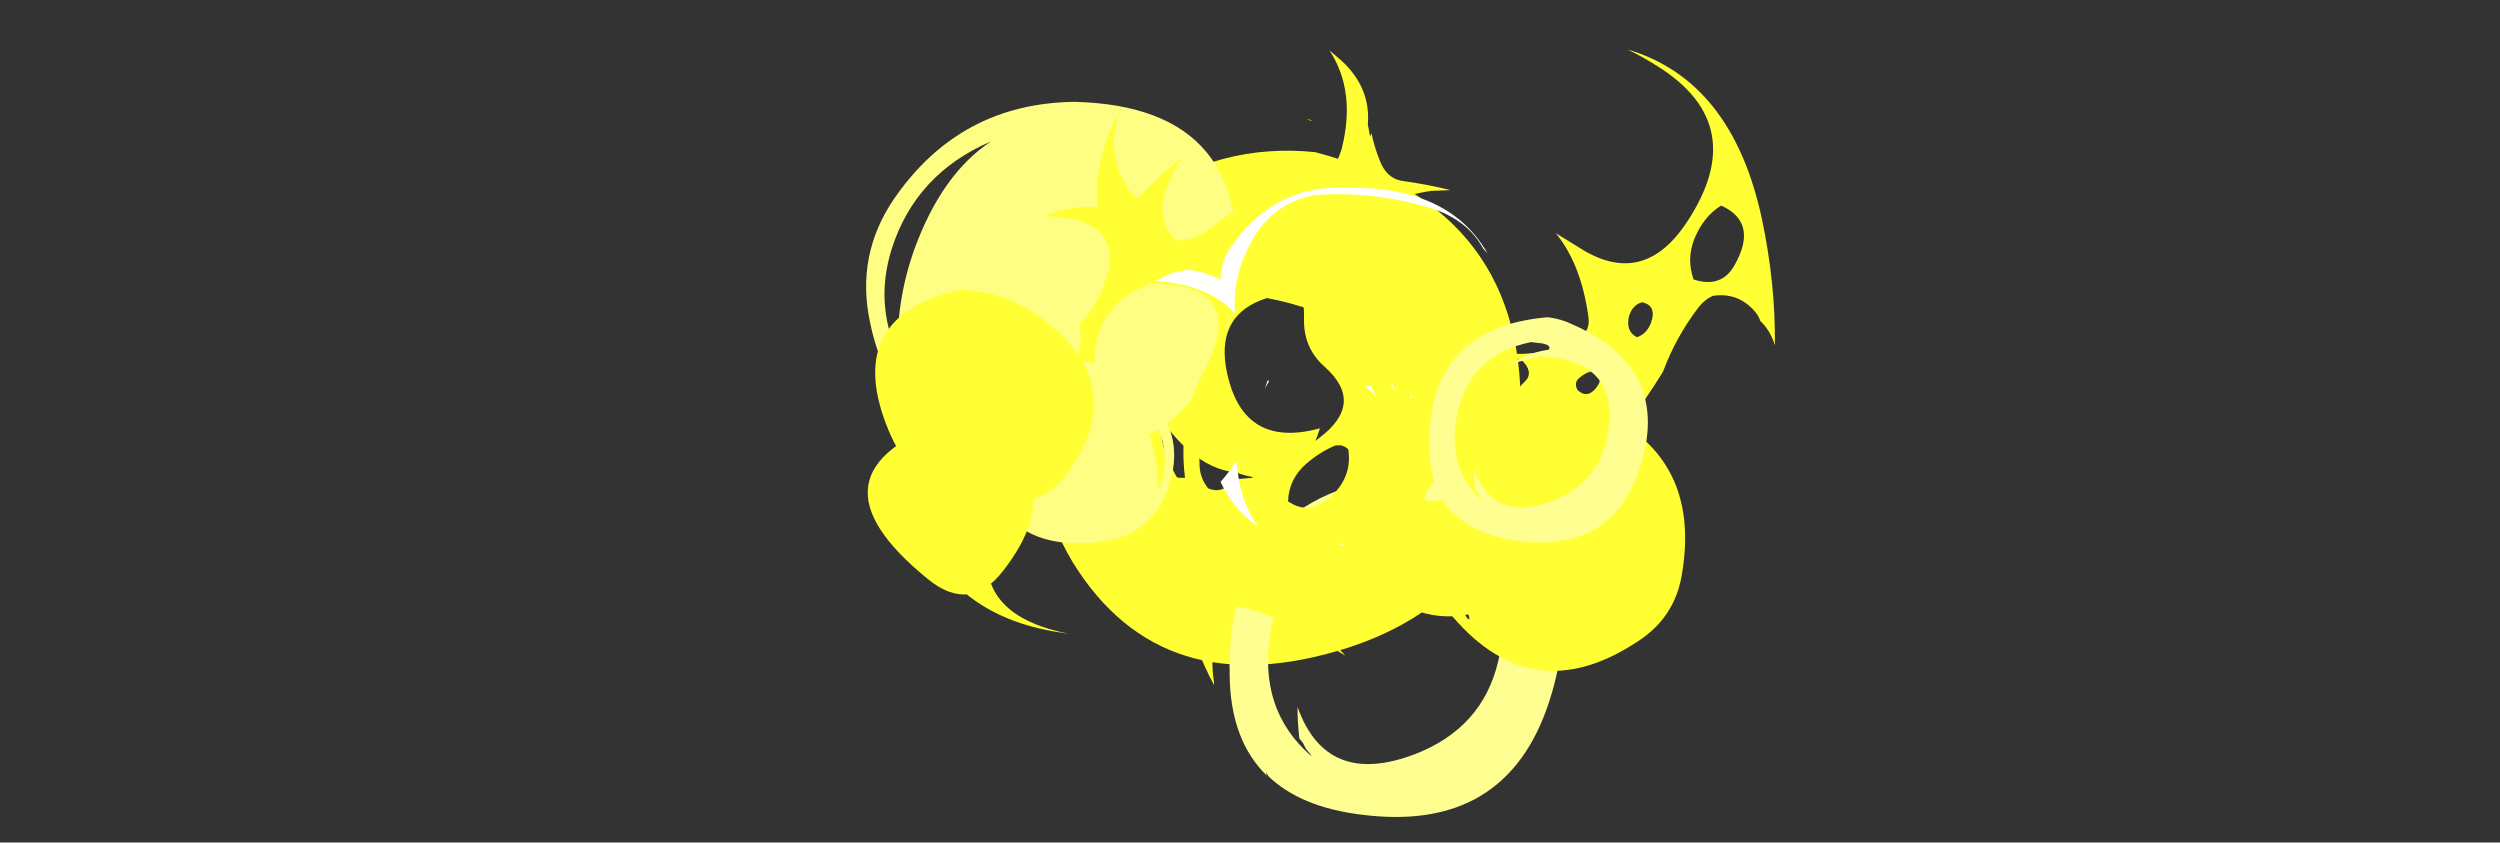 <?xml version="1.0" encoding="UTF-8" standalone="no"?>
<svg xmlns:ffdec="https://www.free-decompiler.com/flash" xmlns:xlink="http://www.w3.org/1999/xlink" ffdec:objectType="frame" height="244.5px" width="725.5px" xmlns="http://www.w3.org/2000/svg">
  <rect width="100%" height="100%" fill="#333333" stroke="none"/>
  <g transform="matrix(1.0, 0.0, 0.0, 1.0, 376.95, 127.1)">
    <use ffdec:characterId="1267" height="21.3" transform="matrix(7.0, 0.0, 0.0, 7.0, -78.6, -83.3)" width="20.4" xlink:href="#shape0"/>
    <use ffdec:characterId="1262" height="14.8" transform="matrix(6.955, 0.0, 0.0, 6.955, -125.51, -97.545)" width="15.45" xlink:href="#shape1"/>
    <use ffdec:characterId="1268" height="18.45" transform="matrix(5.392, 0.0, 0.0, 5.392, -20.094, 10.648)" width="17.85" xlink:href="#shape2"/>
    <use ffdec:characterId="1269" height="39.1" transform="matrix(4.211, 0.0, 0.0, 4.717, -115.383, -112.732)" width="60.2" xlink:href="#shape3"/>
    <use ffdec:characterId="1270" height="19.25" transform="matrix(3.592, 0.052, 0.0, 3.592, 13.166, -17.763)" width="18.0" xlink:href="#shape4"/>
    <use ffdec:characterId="1259" height="18.55" transform="matrix(4.247, 0.062, 0.0, 4.247, 39.103, -11.704)" width="17.2" xlink:href="#shape5"/>
    <use ffdec:characterId="1268" height="18.45" transform="matrix(3.55, 0.052, 0.0, 3.55, 37.87, -35.536)" width="17.85" xlink:href="#shape2"/>
    <use ffdec:characterId="1262" height="14.8" transform="matrix(-3.592, 0.0, 0.0, 3.592, -36.25, -22.641)" width="15.45" xlink:href="#shape1"/>
    <use ffdec:characterId="1253" height="12.0" transform="matrix(-4.247, 0.0, 0.0, 4.247, -77.054, -5.516)" width="11.3" xlink:href="#shape6"/>
    <use ffdec:characterId="1260" height="17.55" transform="matrix(-3.55, 0.0, 0.0, 3.55, -59.508, -43.009)" width="17.85" xlink:href="#shape7"/>
  </g>
  <defs>
    <g id="shape0" transform="matrix(1.0, 0.0, 0.0, 1.0, 11.0, 17.65)">
      <path d="M0.95 -10.85 L0.35 -11.2 0.3 -11.2 Q-0.3 -11.4 -1.1 -11.55 -3.15 -10.9 -2.8 -8.7 -2.2 -5.25 1.1 -6.15 0.3 -3.6 -1.6 -4.35 -3.7 -4.0 -5.5 -6.55 -5.55 -5.65 -5.2 -4.85 -4.45 -3.15 -3.35 -2.7 0.2 0.15 2.2 -4.05 4.2 -8.4 1.25 -10.6 L1.05 -10.8 0.95 -10.85 M9.4 -6.3 Q9.0 0.75 2.25 2.95 -5.45 5.4 -9.15 -0.6 -10.1 -2.2 -10.55 -4.05 -12.4 -11.5 -6.35 -15.7 -3.05 -18.0 0.9 -17.6 9.85 -15.25 9.4 -6.3 M-4.85 -7.55 L-4.9 -7.55 -4.85 -7.45 -4.85 -7.55 M-2.85 -1.85 L-2.85 -2.05 -3.05 -2.1 Q-2.9 -1.7 -2.85 -1.85" fill="#ffff33" fill-rule="evenodd" stroke="none"/>
    </g>
    <g id="shape1" transform="matrix(1.0, 0.0, 0.0, 1.0, 8.7, 13.5)">
      <path d="M6.6 -5.45 Q5.55 1.95 -2.3 1.25 -7.5 0.8 -8.55 -4.3 -9.15 -7.1 -7.55 -9.45 -4.8 -13.45 0.0 -13.5 7.7 -13.3 6.6 -5.45 M-7.4 -3.0 Q-7.45 -5.25 -6.7 -7.35 -5.55 -10.5 -3.5 -11.85 -6.65 -10.5 -7.65 -7.35 -8.35 -5.1 -7.4 -3.0" fill="#fefe82" fill-rule="evenodd" stroke="none"/>
    </g>
    <g id="shape2" transform="matrix(1.0, 0.0, 0.0, 1.0, 9.05, 17.75)">
      <path d="M0.7 -15.1 Q0.95 -15.45 0.2 -15.6 L-0.75 -15.7 Q-5.95 -14.55 -6.85 -9.3 -7.55 -5.1 -4.65 -2.6 L-4.7 -2.7 -4.95 -3.0 -5.1 -3.3 -5.3 -3.55 Q-5.4 -4.4 -5.4 -5.25 -3.85 -0.9 0.9 -2.7 4.55 -4.1 5.4 -7.7 6.9 -14.2 0.2 -14.55 -1.3 -14.3 -2.45 -13.8 -1.15 -14.8 0.7 -15.1 M0.6 -17.75 Q1.7 -17.65 2.75 -17.15 10.8 -13.65 8.15 -5.55 5.85 1.55 -1.95 0.55 -5.25 0.15 -7.0 -1.55 L-6.95 -1.5 -7.1 -1.75 -7.05 -1.55 Q-9.0 -3.45 -9.05 -6.9 -9.3 -16.75 0.6 -17.75" fill="#fefe91" fill-rule="evenodd" stroke="none"/>
    </g>
    <g id="shape3" transform="matrix(1.0, 0.0, 0.0, 1.0, 27.4, 29.9)">
      <path d="M2.95 -29.2 Q4.95 -27.55 4.75 -25.3 L4.9 -24.55 5.0 -24.75 Q5.2 -23.85 5.65 -22.9 6.15 -21.9 7.25 -21.8 8.85 -21.6 10.45 -21.25 L9.1 -21.2 Q7.55 -21.0 6.05 -20.45 2.65 -19.15 1.95 -15.9 1.35 -13.05 4.3 -12.8 8.6 -12.4 12.8 -11.45 16.25 -10.65 19.25 -12.15 20.1 -12.55 19.95 -13.45 19.45 -16.7 17.7 -18.6 L19.25 -17.75 Q23.7 -15.15 26.75 -19.3 31.15 -25.25 24.75 -28.85 23.7 -29.45 22.65 -29.9 29.85 -28.0 31.9 -19.5 32.85 -15.5 32.8 -11.7 32.5 -12.6 31.8 -13.2 31.65 -13.6 31.25 -13.95 30.15 -14.95 28.55 -14.75 28.0 -14.55 27.55 -14.05 26.0 -12.25 25.1 -10.1 L25.0 -9.95 Q20.65 -3.6 14.05 -0.5 10.45 0.1 6.7 0.1 3.85 0.05 1.35 1.1 0.8 1.35 0.45 1.6 -1.25 2.4 0.3 4.6 1.5 6.3 2.9 7.1 L3.2 7.4 1.5 6.45 Q-1.2 5.0 -4.2 4.35 -5.25 4.65 -5.65 5.8 -6.15 7.35 -5.85 9.05 L-5.85 9.2 Q-6.55 8.05 -7.1 6.7 -7.75 5.05 -7.75 3.65 L-8.25 4.15 Q-6.95 0.75 -9.9 -2.3 -13.7 -6.2 -19.1 -6.4 -22.8 -5.05 -23.0 -1.05 -23.1 0.45 -22.3 1.5 L-21.35 2.6 Q-20.6 5.15 -16.1 6.0 L-15.9 6.05 -16.2 6.0 Q-25.95 4.8 -27.25 -4.2 L-27.4 -5.7 Q-26.6 -4.55 -25.0 -3.75 -24.35 -3.45 -24.05 -3.95 -21.55 -7.7 -18.4 -10.45 -18.6 -9.7 -18.5 -8.75 -18.5 -8.25 -18.2 -8.35 -14.6 -9.5 -15.1 -13.05 -14.4 -13.6 -14.0 -14.3 -10.95 -19.55 -17.6 -19.65 -16.45 -20.05 -15.25 -20.2 -14.55 -20.25 -13.85 -20.2 -14.05 -21.25 -13.75 -22.6 -13.4 -24.5 -12.35 -26.05 -13.4 -23.65 -11.75 -21.3 -11.45 -20.9 -11.1 -20.75 -9.8 -22.0 -8.35 -23.05 L-8.0 -23.3 Q-8.8 -22.35 -9.2 -21.15 -9.85 -19.4 -8.45 -18.15 -7.2 -18.15 -6.35 -18.75 -2.8 -21.25 1.35 -21.7 2.1 -21.75 2.2 -22.35 L2.2 -22.5 Q2.65 -22.9 2.95 -23.8 3.95 -27.35 2.1 -29.85 L2.95 -29.2 M-10.25 5.45 Q-9.85 5.15 -9.5 4.8 L-8.4 4.3 Q-9.2 5.0 -10.25 5.45 M-7.85 -3.55 Q-8.35 -7.1 -6.6 -10.0 -3.3 -15.45 -10.2 -15.5 -14.65 -14.1 -14.05 -9.3 -13.3 -3.5 -7.85 -3.55 M-6.0 -6.3 Q-6.25 -6.25 -6.45 -6.0 -6.6 -5.85 -6.7 -5.65 -6.9 -5.05 -6.85 -4.4 -6.85 -3.55 -6.25 -2.9 -5.45 -2.6 -4.85 -3.1 L-4.55 -3.45 -3.2 -3.55 -3.2 -3.6 Q-3.8 -3.7 -4.4 -3.9 L-4.45 -4.0 Q-4.4 -4.7 -4.6 -5.35 -4.9 -6.4 -6.0 -6.3 M-11.9 -6.7 Q-11.7 -6.75 -11.6 -6.2 -11.55 -5.95 -11.9 -6.7 M23.3 -12.2 Q23.95 -12.4 24.25 -13.05 24.7 -14.15 23.65 -14.35 23.0 -14.2 22.75 -13.5 22.5 -12.55 23.3 -12.2 M27.25 -18.25 Q26.7 -17.0 27.2 -15.75 29.1 -15.2 30.0 -16.6 31.7 -19.25 29.1 -20.3 27.9 -19.65 27.25 -18.25 M15.4 -10.75 Q15.15 -10.85 14.9 -10.85 L12.75 -10.95 12.2 -10.8 11.8 -10.6 11.65 -10.5 Q11.3 -9.3 12.4 -9.2 14.1 -9.05 15.5 -8.15 16.05 -7.9 15.8 -8.15 15.65 -8.3 15.45 -8.4 L15.3 -8.45 Q14.7 -8.75 15.55 -9.45 16.15 -9.95 15.55 -10.6 L15.4 -10.75 M20.2 -10.1 Q19.8 -10.05 19.4 -9.75 18.9 -9.45 19.2 -8.95 19.8 -8.45 20.35 -8.95 21.2 -9.75 20.2 -10.1 M2.55 -5.55 Q1.55 -5.2 0.55 -4.45 -0.7 -3.5 -0.75 -2.1 0.75 -1.2 2.15 -2.35 3.7 -3.6 3.4 -5.3 L3.2 -5.45 2.9 -5.55 2.55 -5.55 M1.75 -10.4 Q0.3 -11.55 0.35 -13.35 0.4 -16.85 -2.0 -18.0 -5.2 -15.1 -5.35 -10.3 -5.4 -8.9 -4.95 -7.75 -3.05 -3.05 1.4 -6.0 4.6 -8.15 1.75 -10.4 M8.65 -10.0 Q7.8 -10.15 6.9 -10.2 6.45 -10.05 6.05 -9.75 4.7 -8.5 4.8 -7.2 4.6 -6.55 4.8 -5.8 6.3 -0.3 13.05 -3.05 16.25 -4.4 15.25 -7.35 L15.15 -7.65 14.95 -8.0 14.85 -8.0 Q14.45 -8.35 13.75 -8.25 L13.35 -8.15 Q12.4 -8.35 11.6 -8.85 10.3 -9.65 8.85 -9.95 L8.75 -10.0 8.65 -10.0 M0.55 -17.3 Q1.1 -17.5 1.6 -17.7 2.9 -18.3 1.85 -18.0 2.2 -18.7 2.15 -19.55 2.15 -20.85 0.9 -21.0 -0.15 -20.6 -0.35 -19.45 -0.6 -17.95 0.55 -17.3 M0.85 -25.55 L0.85 -25.5 0.5 -25.65 0.85 -25.55" fill="#ffff33" fill-rule="evenodd" stroke="none"/>
      <path d="M-5.4 -3.3 Q-4.85 -3.85 -4.3 -4.6 -4.1 -2.1 -2.8 -0.55 -4.5 -1.55 -5.4 -3.3 M-10.85 -13.05 L-10.9 -12.9 -10.95 -12.95 -10.85 -13.05 M-11.0 -7.35 Q-11.2 -7.6 -11.4 -7.95 L-11.3 -8.05 Q-11.15 -7.65 -11.0 -7.35 M-2.35 -9.05 L-2.15 -9.55 -2.05 -9.5 -2.35 -9.05 M2.85 0.55 L3.1 0.5 3.0 0.6 2.85 0.55 M9.3 -6.85 Q10.2 -5.45 10.2 -3.65 L10.0 -3.7 Q9.3 -3.55 8.75 -3.25 9.3 -5.1 9.3 -6.85 M5.35 -8.5 Q5.0 -8.9 4.55 -9.2 L4.95 -9.2 5.35 -8.5 M6.3 -9.25 L6.45 -9.3 6.6 -8.9 6.3 -9.25 M7.95 -8.4 L7.9 -7.9 7.65 -8.65 7.95 -8.4 M13.0 -17.35 L12.7 -17.65 Q11.6 -19.45 9.05 -20.15 5.15 -21.2 1.1 -20.95 -2.15 -20.4 -3.6 -17.5 -4.6 -15.6 -4.4 -13.65 -6.1 -15.35 -9.65 -15.65 L-9.85 -15.65 -9.4 -15.9 Q-8.55 -16.25 -7.65 -16.35 -6.6 -16.25 -5.65 -15.85 L-5.4 -15.75 Q-5.4 -16.75 -4.8 -17.6 -1.8 -21.65 3.45 -21.4 10.4 -21.45 13.0 -17.35" fill="#ffffff" fill-rule="evenodd" stroke="none"/>
    </g>
    <g id="shape4" transform="matrix(1.0, 0.0, 0.0, 1.0, 9.35, 15.75)">
      <path d="M2.05 -4.6 Q3.95 -7.8 1.1 -9.3 -1.05 -8.9 -2.4 -7.05 -3.3 -5.8 -2.5 -4.45 -0.2 -0.85 2.05 -4.6 M8.45 -4.75 Q7.9 -1.05 5.0 1.1 4.1 1.9 3.0 2.45 -1.7 4.85 -6.15 1.7 -10.55 -1.45 -8.95 -7.1 -7.0 -13.8 -0.3 -15.7 6.75 -16.0 8.35 -9.2 8.9 -6.85 8.45 -4.75" fill="#ffff33" fill-rule="evenodd" stroke="none"/>
    </g>
    <g id="shape5" transform="matrix(1.0, 0.0, 0.0, 1.0, 9.7, 16.6)">
      <path d="M4.25 -0.15 Q-2.9 4.7 -8.4 -1.65 -9.85 -3.3 -9.65 -5.6 -8.95 -14.4 -0.55 -16.6 8.85 -13.95 7.25 -4.7 6.75 -1.8 4.25 -0.15 M-7.6 -1.9 Q-7.4 -1.45 -7.25 -1.5 -7.3 -1.9 -7.55 -2.2 -7.75 -2.45 -7.95 -2.55 L-7.6 -1.9" fill="#ffff33" fill-rule="evenodd" stroke="none"/>
    </g>
    <g id="shape6" transform="matrix(1.0, 0.0, 0.0, 1.0, 5.65, 12.0)">
      <path d="M-0.1 -12.0 Q10.55 -8.35 1.55 -1.05 -1.35 1.3 -3.6 -1.65 -9.0 -8.6 -0.1 -12.0" fill="#ffff33" fill-rule="evenodd" stroke="none"/>
    </g>
    <g id="shape7" transform="matrix(1.0, 0.0, 0.0, 1.0, 8.8, 16.1)">
      <path d="M8.2 -5.15 Q5.1 3.0 -3.45 1.1 -5.4 0.65 -6.6 -1.05 -11.75 -8.1 -4.9 -13.5 -1.8 -15.95 2.1 -16.1 11.55 -14.0 8.2 -5.15" fill="#ffff33" fill-rule="evenodd" stroke="none"/>
    </g>
  </defs>
</svg>

